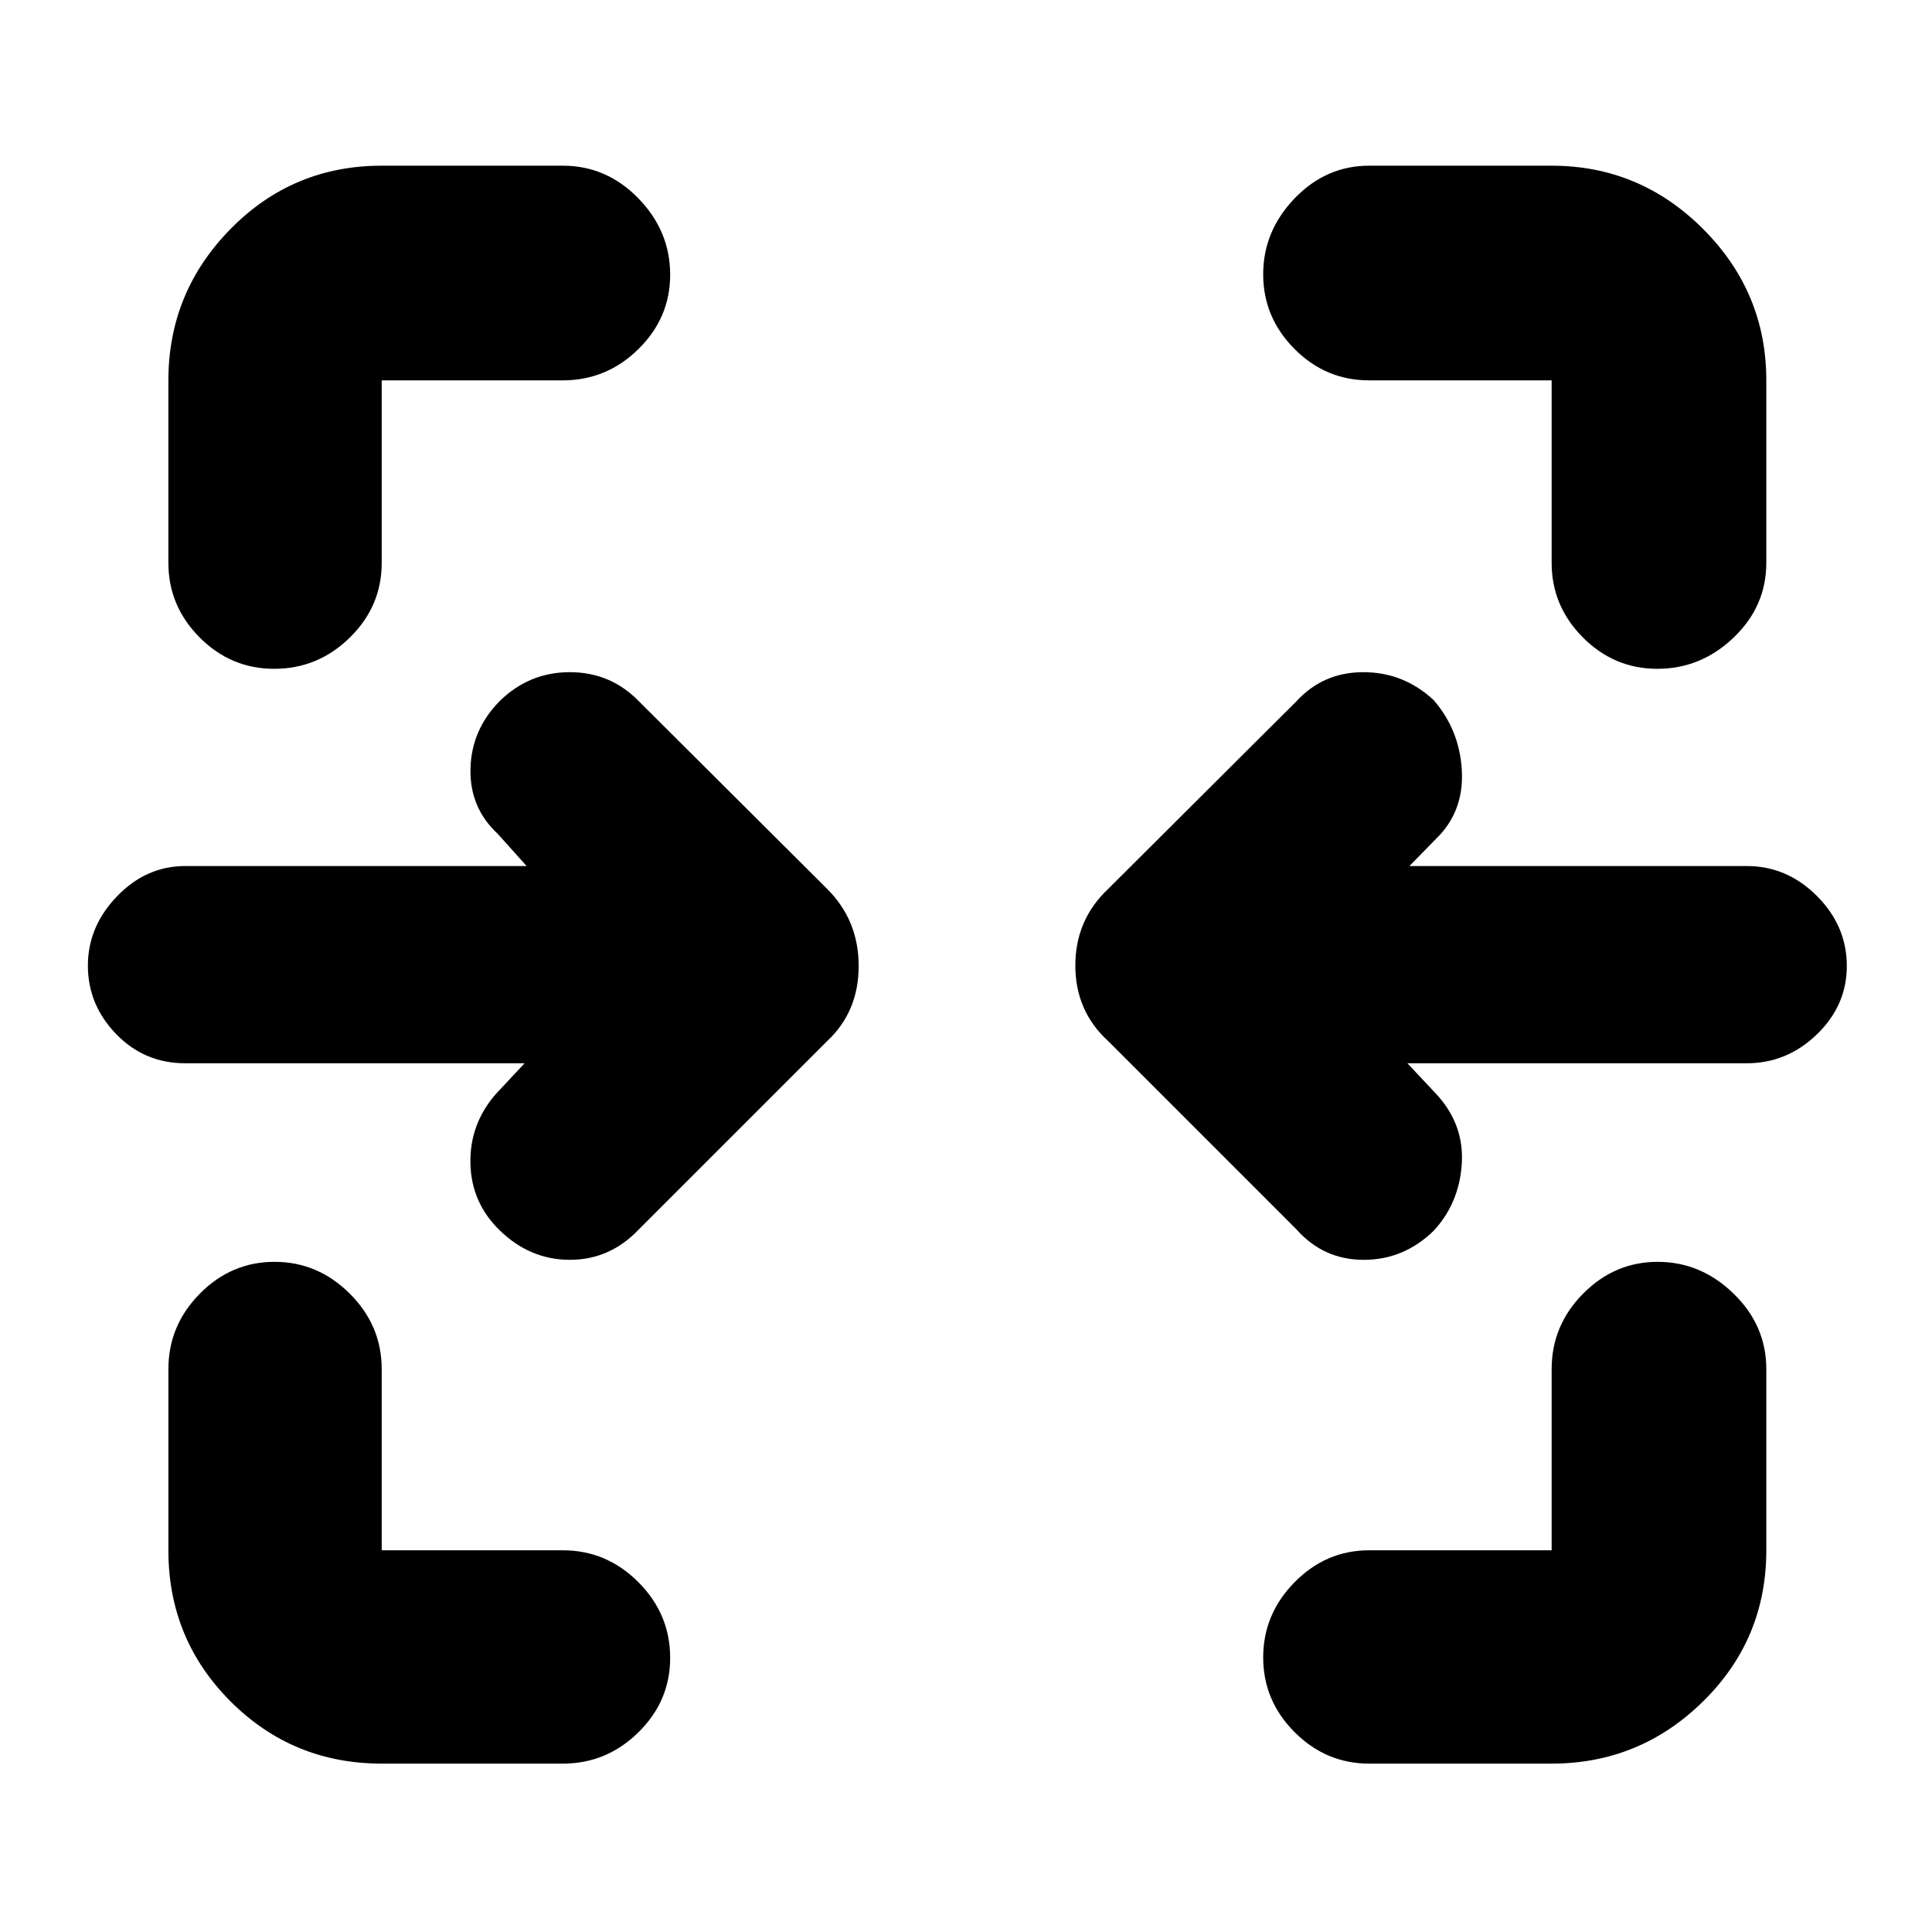 <svg xmlns="http://www.w3.org/2000/svg" height="40" viewBox="0 -960 960 960" width="40"><path d="M136.22-627.67q-21.5 0-37.03-15.6-15.52-15.61-15.52-37.06V-771q0-43.81 30.9-75.24 30.9-31.43 75.1-31.43h90q21.73 0 37.53 16.23 15.8 16.22 15.8 37.95 0 21.44-15.8 36.97Q301.4-771 279.67-771h-90v90.67q0 21.6-15.84 37.13-15.83 15.53-37.61 15.53Zm687.27 0q-21.44 0-36.97-15.6Q771-658.88 771-680.33V-771h-90.67q-21.6 0-37.13-15.64-15.53-15.64-15.53-37.07 0-21.44 15.6-37.7 15.61-16.26 37.06-16.26H771q43.81 0 75.24 31.43 31.43 31.43 31.43 75.24v90.67q0 21.6-16.23 37.13-16.22 15.53-37.95 15.53ZM644.33-349l-93.66-93.67q-16.34-14.91-16.34-37.59 0-22.68 16.34-38.07l93.66-93.34Q657.53-626 677.47-626q19.93 0 34.86 13.83 12.67 14.55 14 34.19 1.34 19.65-11 32.98l-15 15.33H868q19.93 0 34.8 14.86 14.87 14.86 14.87 34.79 0 19.64-14.87 33.99-14.87 14.36-34.8 14.36H699.33l15 16q13.34 14.94 12 34.25-1.33 19.31-13.89 32.92-14.83 14.5-34.8 14.5t-33.31-15Zm-396.08.3q-14.08-13.7-14.5-33.2-.42-19.5 12.58-34.43l14.34-15.34H92q-20.27 0-34.3-14.53-14.03-14.53-14.03-33.96 0-19.44 14.48-34.47Q72.63-529.67 92-529.67h169.67l-14.34-16q-14-12.97-13.55-32.35.45-19.38 14.55-33.65Q262.94-626 283.14-626q20.19 0 34.19 14.33L411-518.33q15.67 15.63 15.67 38.31 0 22.69-15.67 37.35L317.33-349q-14.33 15-34.16 15-19.84 0-34.92-14.7ZM189.67-83.67q-44.2 0-75.1-30.9-30.9-30.9-30.9-75.1v-90q0-21.73 15.64-37.53 15.63-15.8 37.13-15.8 21.49 0 37.36 15.8 15.87 15.8 15.87 37.53v90h90q21.73 0 37.53 15.84Q333-158 333-136.22q0 21.5-15.8 37.03-15.8 15.52-37.53 15.52h-90Zm490.66 0q-21.45 0-37.06-15.64-15.6-15.63-15.6-37.13 0-21.49 15.6-37.36 15.61-15.87 37.06-15.87H771v-90q0-21.73 15.64-37.53t37.07-15.8q21.44 0 37.7 15.8t16.26 37.53v90q0 44.2-31.43 75.1-31.43 30.9-75.24 30.9h-90.67Z"/></svg>